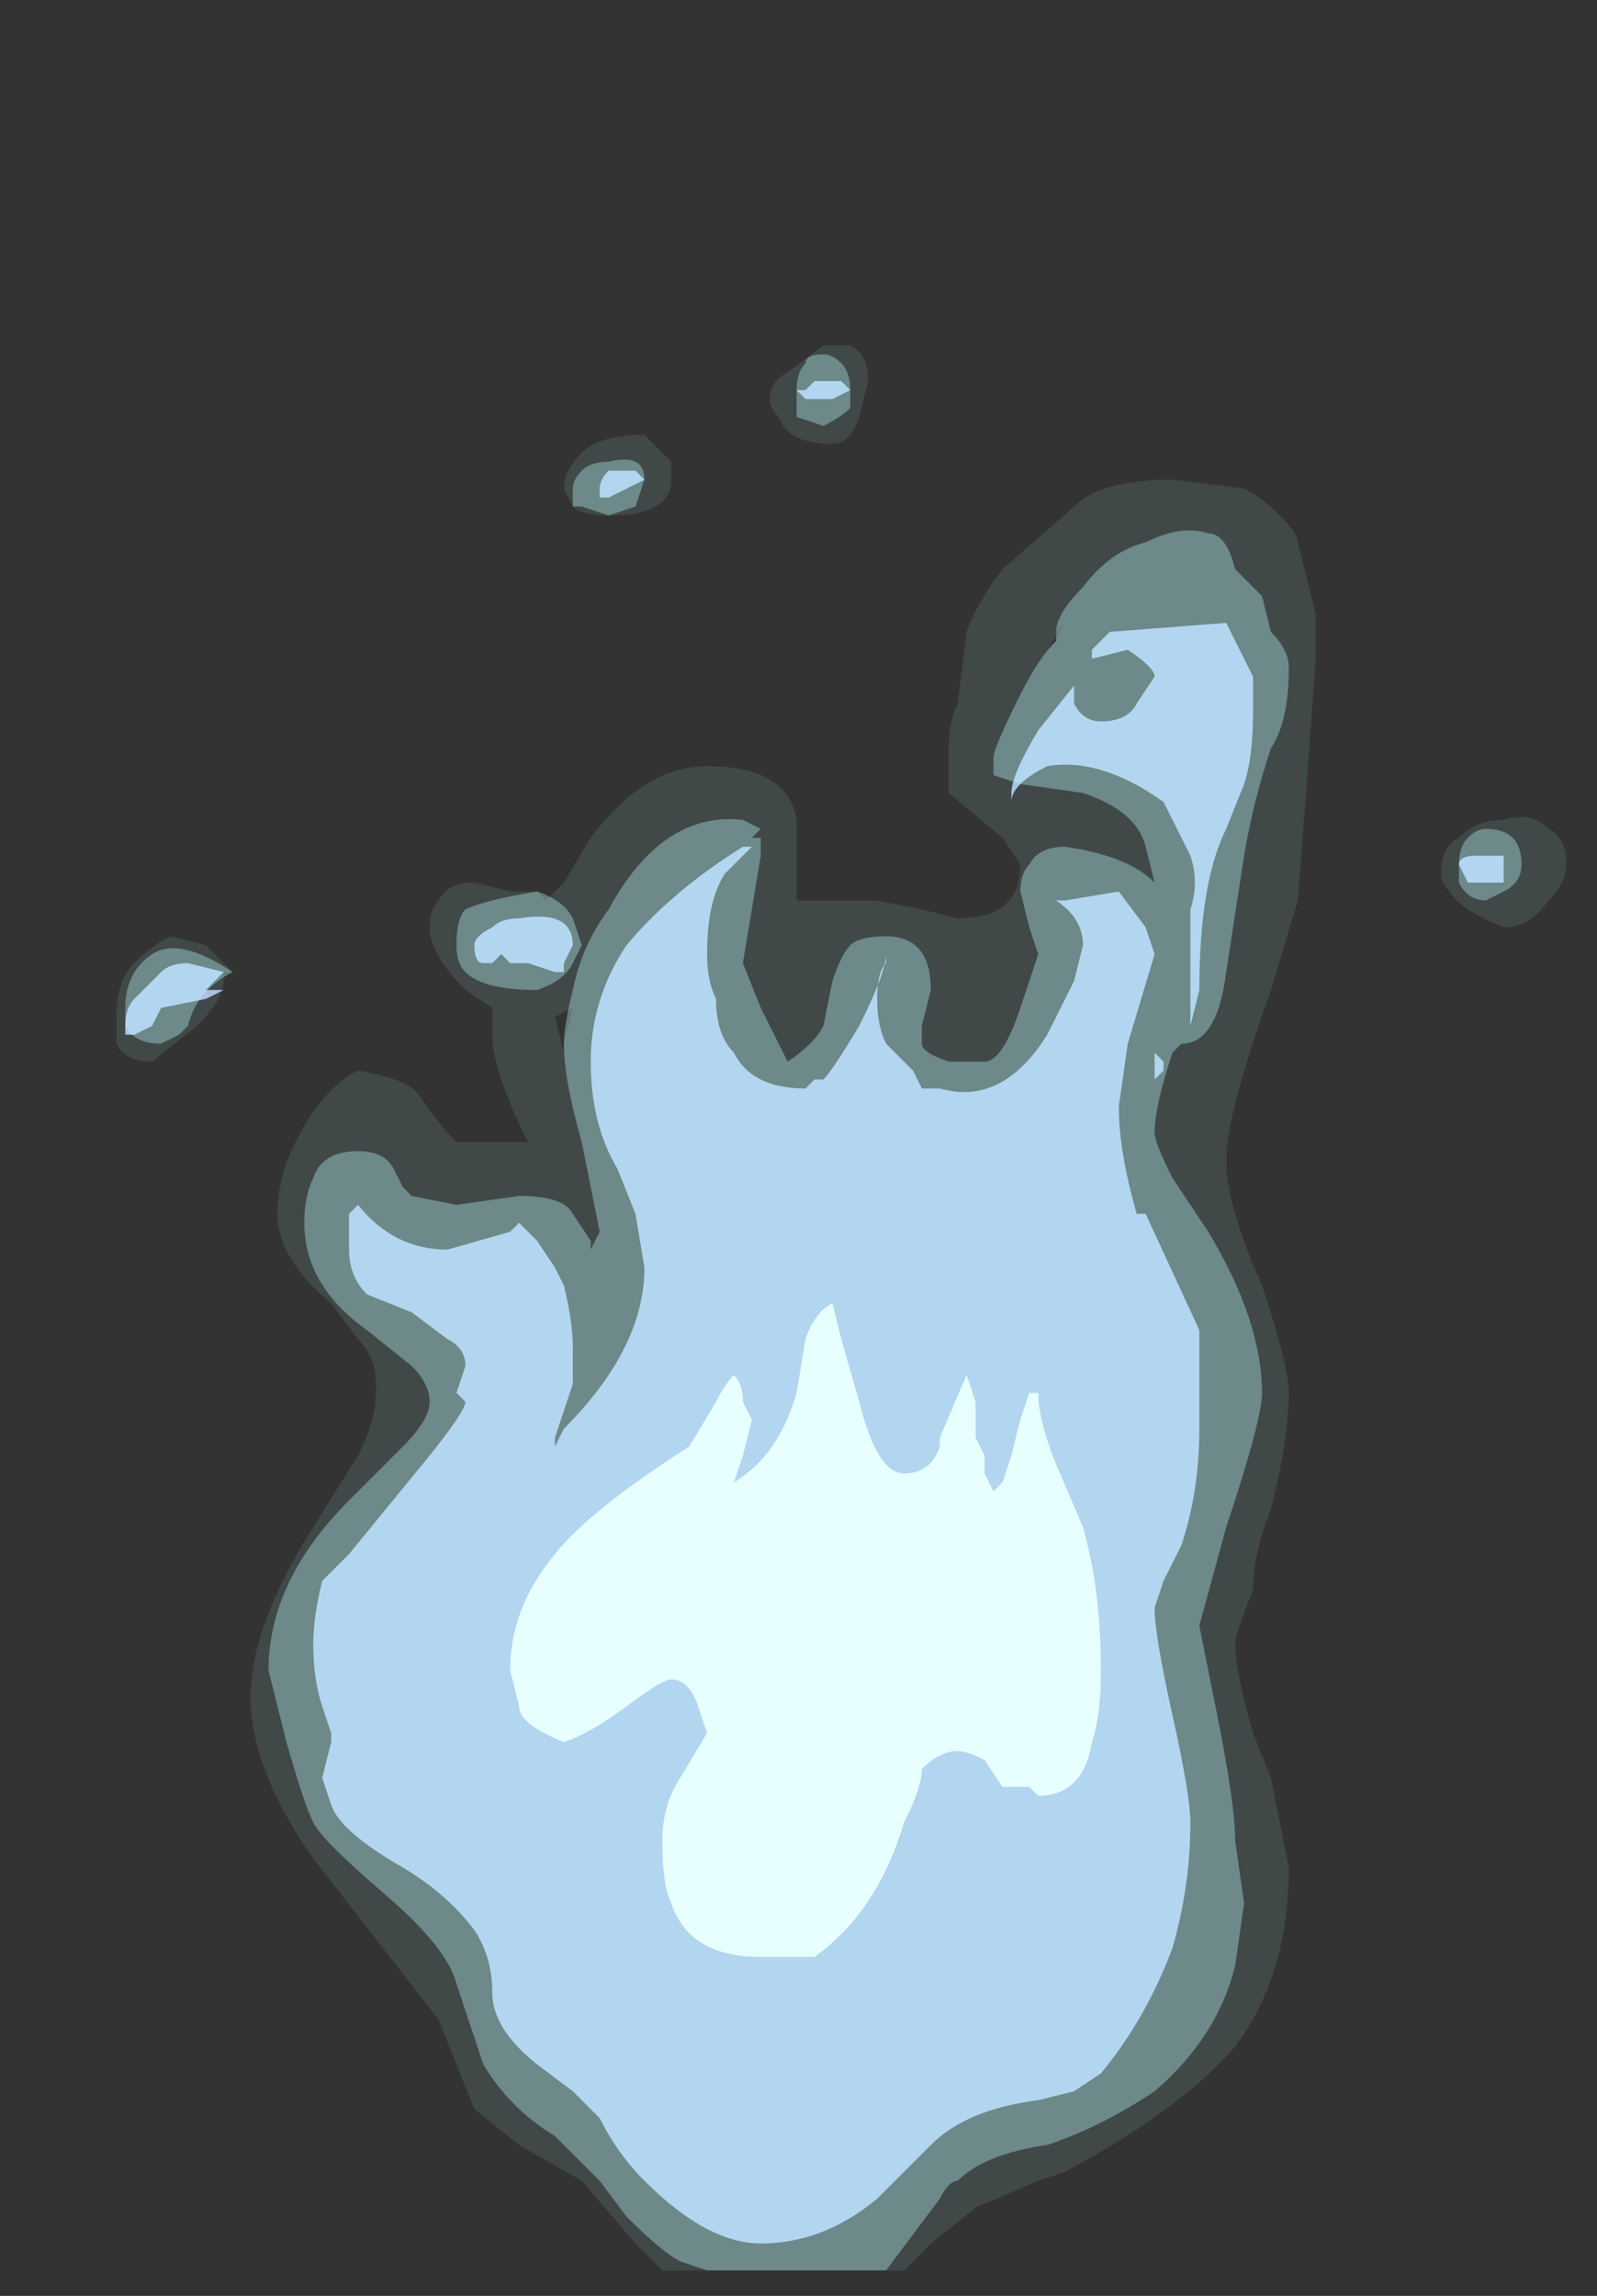 <?xml version="1.0" encoding="UTF-8" standalone="no"?>
<svg xmlns:ffdec="https://www.free-decompiler.com/flash" xmlns:xlink="http://www.w3.org/1999/xlink" ffdec:objectType="frame" height="89.75px" width="62.45px" xmlns="http://www.w3.org/2000/svg">
  <rect width="100%" height="100%" fill="#333333" stroke="none"/>
  <g transform="matrix(1.0, 0.0, 0.0, 1.0, 29.4, 84.9)">
    <use ffdec:characterId="1246" ffdec:characterName="a_EB_DesertBlueTorch8" height="75.25" transform="matrix(1.0, 0.0, 0.0, 1.0, -24.85, -71.4)" width="56.7" xlink:href="#sprite0"/>
  </g>
  <defs>
    <g id="sprite0" transform="matrix(1.0, 0.0, 0.0, 1.0, 1.05, 0.7)">
      <use ffdec:characterId="1245" height="10.75" transform="matrix(7.0, 0.0, 0.0, 7.0, -1.05, -0.7)" width="8.1" xlink:href="#shape0"/>
    </g>
    <g id="shape0" transform="matrix(1.0, 0.0, 0.0, 1.0, 0.15, 0.1)">
      <path d="M3.95 -0.1 Q4.05 -0.05 4.05 0.1 L4.0 0.3 Q3.95 0.45 3.85 0.45 3.6 0.45 3.55 0.3 3.5 0.25 3.5 0.2 3.5 0.1 3.6 0.05 L3.8 -0.1 3.95 -0.1 M6.35 0.85 Q6.45 0.95 6.45 1.0 L6.55 1.4 6.55 1.65 6.5 2.35 6.45 3.0 6.3 3.5 Q6.05 4.2 6.05 4.45 6.05 4.7 6.25 5.15 6.4 5.6 6.4 5.75 6.4 6.0 6.3 6.4 6.2 6.65 6.2 6.85 6.1 7.1 6.1 7.15 6.1 7.3 6.2 7.65 L6.3 7.9 6.4 8.4 Q6.4 9.0 6.1 9.4 5.8 9.75 5.15 10.1 L5.0 10.15 4.65 10.3 4.4 10.5 4.25 10.65 2.9 10.65 2.75 10.5 2.45 10.15 2.1 9.95 1.85 9.75 1.65 9.25 0.95 8.35 Q0.6 7.85 0.6 7.45 0.6 7.05 0.95 6.5 L1.2 6.1 Q1.3 5.9 1.3 5.75 L1.3 5.7 Q1.3 5.55 1.2 5.45 L1.05 5.25 Q0.75 5.0 0.75 4.75 0.75 4.55 0.85 4.35 1.0 4.05 1.2 3.95 1.5 4.0 1.55 4.1 1.65 4.25 1.75 4.35 L2.15 4.35 Q1.95 3.95 1.95 3.75 L1.95 3.6 1.8 3.5 Q1.6 3.3 1.6 3.15 1.6 3.05 1.65 3.0 1.7 2.9 1.85 2.9 L2.05 2.95 2.2 2.95 2.25 3.0 2.35 2.9 2.5 2.65 Q2.8 2.25 3.15 2.25 3.6 2.25 3.65 2.55 L3.65 3.0 4.1 3.0 4.35 3.05 4.55 3.1 Q4.9 3.1 4.9 2.8 L4.8 2.65 4.5 2.4 Q4.5 2.35 4.5 2.3 L4.5 2.15 Q4.5 2.0 4.55 1.9 L4.6 1.5 Q4.65 1.35 4.8 1.15 L5.2 0.8 Q5.35 0.65 5.75 0.65 L6.15 0.7 Q6.25 0.75 6.35 0.85 M7.95 2.8 Q7.95 2.9 7.85 3.0 7.75 3.15 7.6 3.15 7.35 3.05 7.3 2.95 7.25 2.9 7.25 2.85 7.25 2.7 7.35 2.65 7.45 2.55 7.6 2.55 7.75 2.5 7.85 2.6 7.95 2.65 7.95 2.8 M6.45 5.1 L6.45 5.1 M5.15 1.45 L5.05 1.6 5.1 1.55 5.1 1.5 5.15 1.45 M2.95 0.65 Q2.95 0.85 2.6 0.85 2.45 0.85 2.4 0.8 L2.35 0.7 Q2.35 0.6 2.45 0.5 2.55 0.4 2.8 0.4 L2.95 0.55 2.95 0.65 M0.35 3.25 L0.5 3.4 0.45 3.4 0.45 3.45 Q0.45 3.55 0.3 3.7 L0.05 3.9 Q-0.1 3.9 -0.15 3.8 L-0.15 3.65 Q-0.15 3.45 -0.05 3.35 0.05 3.25 0.15 3.2 L0.35 3.25 M2.35 3.85 L2.35 3.8 2.4 3.6 2.3 3.65 2.35 3.85 M2.0 10.15 L2.0 10.15" fill="#bffeff" fill-opacity="0.102" fill-rule="evenodd" stroke="none"/>
      <path d="M6.05 2.6 Q5.9 2.9 5.9 3.5 L5.85 3.7 Q5.85 3.55 5.85 3.4 L5.85 3.05 Q5.9 2.9 5.85 2.75 L5.7 2.45 Q5.35 2.2 5.05 2.25 4.95 2.3 4.9 2.35 4.85 2.4 4.85 2.45 L4.85 2.4 Q4.85 2.3 5.0 2.05 L5.2 1.8 5.2 1.9 Q5.25 2.0 5.35 2.0 5.5 2.0 5.55 1.9 L5.65 1.75 Q5.65 1.7 5.5 1.6 L5.3 1.65 5.3 1.6 5.4 1.5 6.05 1.45 6.2 1.75 6.2 1.95 Q6.2 2.2 6.15 2.35 L6.05 2.6 M7.6 2.8 L7.6 2.9 7.4 2.9 7.35 2.8 Q7.35 2.75 7.45 2.75 L7.6 2.75 7.6 2.8 M5.9 5.95 Q5.9 6.3 5.8 6.6 L5.7 6.8 5.65 6.95 Q5.65 7.1 5.75 7.55 5.85 8.0 5.85 8.15 5.85 8.5 5.75 8.85 5.6 9.25 5.35 9.55 L5.2 9.65 5.0 9.7 Q4.6 9.75 4.4 9.95 L4.1 10.25 Q3.8 10.5 3.45 10.5 3.15 10.5 2.8 10.15 2.65 10.0 2.55 9.8 L2.4 9.65 2.2 9.5 Q1.95 9.3 1.95 9.1 1.95 8.9 1.85 8.75 1.7 8.55 1.45 8.4 1.1 8.2 1.05 8.05 L1.0 7.9 1.05 7.7 1.05 7.65 1.0 7.5 Q0.95 7.35 0.95 7.15 0.95 7.0 1.0 6.8 L1.15 6.65 1.6 6.1 Q1.8 5.85 1.8 5.8 L1.75 5.75 1.8 5.6 Q1.8 5.5 1.7 5.45 L1.5 5.3 1.25 5.2 Q1.15 5.1 1.15 4.95 L1.15 4.75 1.2 4.7 Q1.4 4.95 1.7 4.95 L2.05 4.85 2.1 4.8 2.2 4.9 2.3 5.05 2.35 5.15 Q2.4 5.35 2.4 5.5 L2.4 5.7 2.3 6.0 2.3 6.05 2.35 5.95 Q2.8 5.5 2.8 5.05 L2.75 4.75 2.65 4.5 Q2.5 4.25 2.5 3.9 2.5 3.55 2.7 3.25 2.95 2.95 3.35 2.7 L3.4 2.7 Q3.35 2.75 3.25 2.85 3.15 3.0 3.15 3.3 3.15 3.45 3.2 3.55 3.2 3.75 3.3 3.85 3.4 4.05 3.7 4.05 L3.75 4.0 3.8 4.0 Q3.85 3.95 4.0 3.7 4.15 3.4 4.15 3.3 L4.15 3.35 Q4.1 3.4 4.1 3.55 4.1 3.7 4.15 3.8 L4.3 3.95 4.35 4.05 4.45 4.05 Q4.8 4.15 5.05 3.75 L5.2 3.45 5.25 3.25 Q5.25 3.1 5.1 3.0 L5.15 3.0 5.45 2.95 5.6 3.15 5.65 3.3 5.5 3.8 5.45 4.15 Q5.45 4.4 5.55 4.75 L5.6 4.75 5.9 5.4 Q5.9 5.55 5.9 5.95 M3.95 0.15 L3.85 0.2 3.7 0.2 3.65 0.15 3.7 0.15 3.75 0.1 3.9 0.1 3.95 0.15 M2.6 0.75 L2.55 0.75 2.55 0.7 Q2.55 0.65 2.6 0.6 L2.75 0.6 2.8 0.65 2.6 0.75 M0.45 3.4 L0.35 3.5 0.45 3.5 0.35 3.55 0.1 3.6 0.05 3.7 -0.05 3.75 -0.1 3.75 -0.1 3.7 Q-0.1 3.6 -0.05 3.55 L0.1 3.4 Q0.15 3.35 0.25 3.35 L0.45 3.4 M1.95 3.35 L1.9 3.35 Q1.85 3.35 1.85 3.25 1.85 3.2 1.95 3.15 2.0 3.1 2.1 3.1 2.4 3.05 2.4 3.25 L2.35 3.35 2.35 3.4 2.3 3.4 2.15 3.35 2.05 3.35 2.0 3.3 1.95 3.35 M5.7 3.95 L5.65 4.0 5.65 3.85 5.7 3.9 5.7 3.95" fill="#acc0e6" fill-rule="evenodd" stroke="none"/>
      <path d="M2.7 6.4 L2.7 6.4 M4.0 5.8 Q4.1 6.2 4.25 6.2 4.4 6.2 4.45 6.05 L4.45 6.0 4.6 5.65 4.65 5.8 4.65 6.0 4.7 6.1 4.7 6.2 4.75 6.3 4.8 6.25 4.85 6.1 4.9 5.9 4.95 5.75 5.0 5.75 Q5.0 5.9 5.1 6.15 L5.25 6.5 Q5.35 6.85 5.35 7.3 5.35 7.55 5.3 7.7 5.25 8.0 5.0 8.0 L4.95 7.95 4.8 7.95 4.7 7.8 Q4.6 7.75 4.55 7.75 4.45 7.75 4.35 7.85 4.35 7.95 4.25 8.15 4.1 8.65 3.75 8.9 L3.45 8.9 Q3.05 8.9 2.95 8.6 2.9 8.5 2.9 8.25 2.9 8.05 3.0 7.9 L3.15 7.65 3.1 7.5 Q3.05 7.35 2.95 7.35 2.9 7.35 2.7 7.5 2.5 7.65 2.35 7.7 2.1 7.6 2.1 7.5 L2.05 7.3 Q2.05 6.95 2.3 6.65 2.5 6.4 3.05 6.05 L3.05 6.05 3.2 5.8 Q3.25 5.7 3.3 5.65 3.35 5.7 3.35 5.8 L3.4 5.9 3.35 6.1 3.3 6.25 Q3.55 6.1 3.65 5.75 L3.7 5.45 Q3.75 5.3 3.85 5.25 L3.9 5.45 4.0 5.8" fill="#ffffff" fill-rule="evenodd" stroke="none"/>
      <path d="M6.1 1.15 L6.25 1.3 6.3 1.5 Q6.4 1.6 6.4 1.7 6.4 2.0 6.3 2.15 6.2 2.45 6.15 2.75 L6.05 3.4 Q6.0 3.8 5.8 3.8 L5.75 3.85 Q5.65 4.15 5.65 4.3 5.65 4.35 5.75 4.55 L5.95 4.85 Q6.25 5.35 6.25 5.75 6.25 5.9 6.05 6.5 L5.9 7.05 6.0 7.55 Q6.1 8.05 6.1 8.25 L6.15 8.6 6.1 8.95 Q6.0 9.35 5.65 9.65 5.35 9.85 5.05 9.95 4.7 10.0 4.55 10.15 4.5 10.15 4.45 10.25 L4.15 10.65 3.15 10.65 3.0 10.6 Q2.9 10.55 2.7 10.35 L2.55 10.15 2.3 9.9 Q2.05 9.75 1.9 9.5 L1.75 9.05 Q1.7 8.85 1.35 8.55 1.0 8.25 0.95 8.15 0.9 8.05 0.8 7.7 L0.7 7.3 Q0.7 6.8 1.15 6.35 L1.45 6.05 Q1.6 5.9 1.6 5.8 1.6 5.7 1.5 5.6 L1.25 5.4 Q0.9 5.15 0.9 4.8 0.9 4.65 0.95 4.55 1.0 4.4 1.2 4.4 1.35 4.4 1.4 4.5 L1.45 4.6 1.5 4.65 1.75 4.7 2.1 4.65 Q2.35 4.65 2.4 4.75 L2.5 4.9 2.5 4.95 2.55 4.85 2.45 4.35 Q2.35 4.0 2.35 3.8 2.35 3.7 2.4 3.5 2.45 3.25 2.6 3.05 2.9 2.5 3.35 2.55 L3.45 2.6 3.4 2.65 3.45 2.65 3.45 2.75 3.35 3.35 3.45 3.6 3.6 3.9 Q3.75 3.8 3.8 3.7 L3.85 3.45 Q3.9 3.3 3.95 3.25 4.0 3.2 4.15 3.2 4.4 3.2 4.4 3.5 L4.35 3.7 4.35 3.8 Q4.35 3.85 4.5 3.9 L4.7 3.9 Q4.8 3.9 4.9 3.6 L5.0 3.3 4.95 3.15 4.9 2.95 Q4.9 2.85 4.95 2.8 5.0 2.7 5.15 2.7 5.5 2.75 5.65 2.9 L5.6 2.7 Q5.55 2.5 5.25 2.4 L4.9 2.35 4.75 2.3 4.75 2.2 Q4.75 2.15 4.9 1.85 5.0 1.65 5.1 1.55 L5.1 1.5 Q5.1 1.4 5.25 1.25 5.4 1.05 5.6 1.0 5.8 0.9 5.95 0.95 6.05 0.95 6.1 1.15 M7.5 3.0 Q7.4 3.0 7.35 2.9 L7.35 2.8 Q7.35 2.7 7.4 2.65 7.45 2.6 7.5 2.6 7.6 2.6 7.65 2.65 7.7 2.7 7.7 2.8 7.7 2.9 7.6 2.95 L7.5 3.0 M3.65 0.3 L3.65 0.15 Q3.65 0.05 3.7 0.0 3.7 -0.05 3.8 -0.05 3.85 -0.05 3.9 0.0 3.95 0.05 3.95 0.15 L3.95 0.25 Q3.9 0.3 3.8 0.35 L3.65 0.3 M2.75 0.8 L2.6 0.85 2.45 0.8 2.4 0.8 2.4 0.7 Q2.4 0.65 2.45 0.6 2.5 0.55 2.6 0.55 2.8 0.5 2.8 0.65 L2.75 0.8 M0.5 3.4 Q0.3 3.5 0.25 3.7 L0.2 3.75 0.1 3.8 Q-0.05 3.8 -0.1 3.7 L-0.1 3.6 Q-0.1 3.4 0.05 3.3 0.2 3.2 0.5 3.4 M1.75 3.25 Q1.75 3.1 1.8 3.05 1.9 3.0 2.2 2.95 2.35 3.0 2.4 3.1 L2.45 3.25 2.4 3.35 Q2.35 3.45 2.2 3.5 1.9 3.5 1.8 3.4 1.75 3.35 1.75 3.25" fill="#bffeff" fill-opacity="0.353" fill-rule="evenodd" stroke="none"/>
    </g>
  </defs>
</svg>
